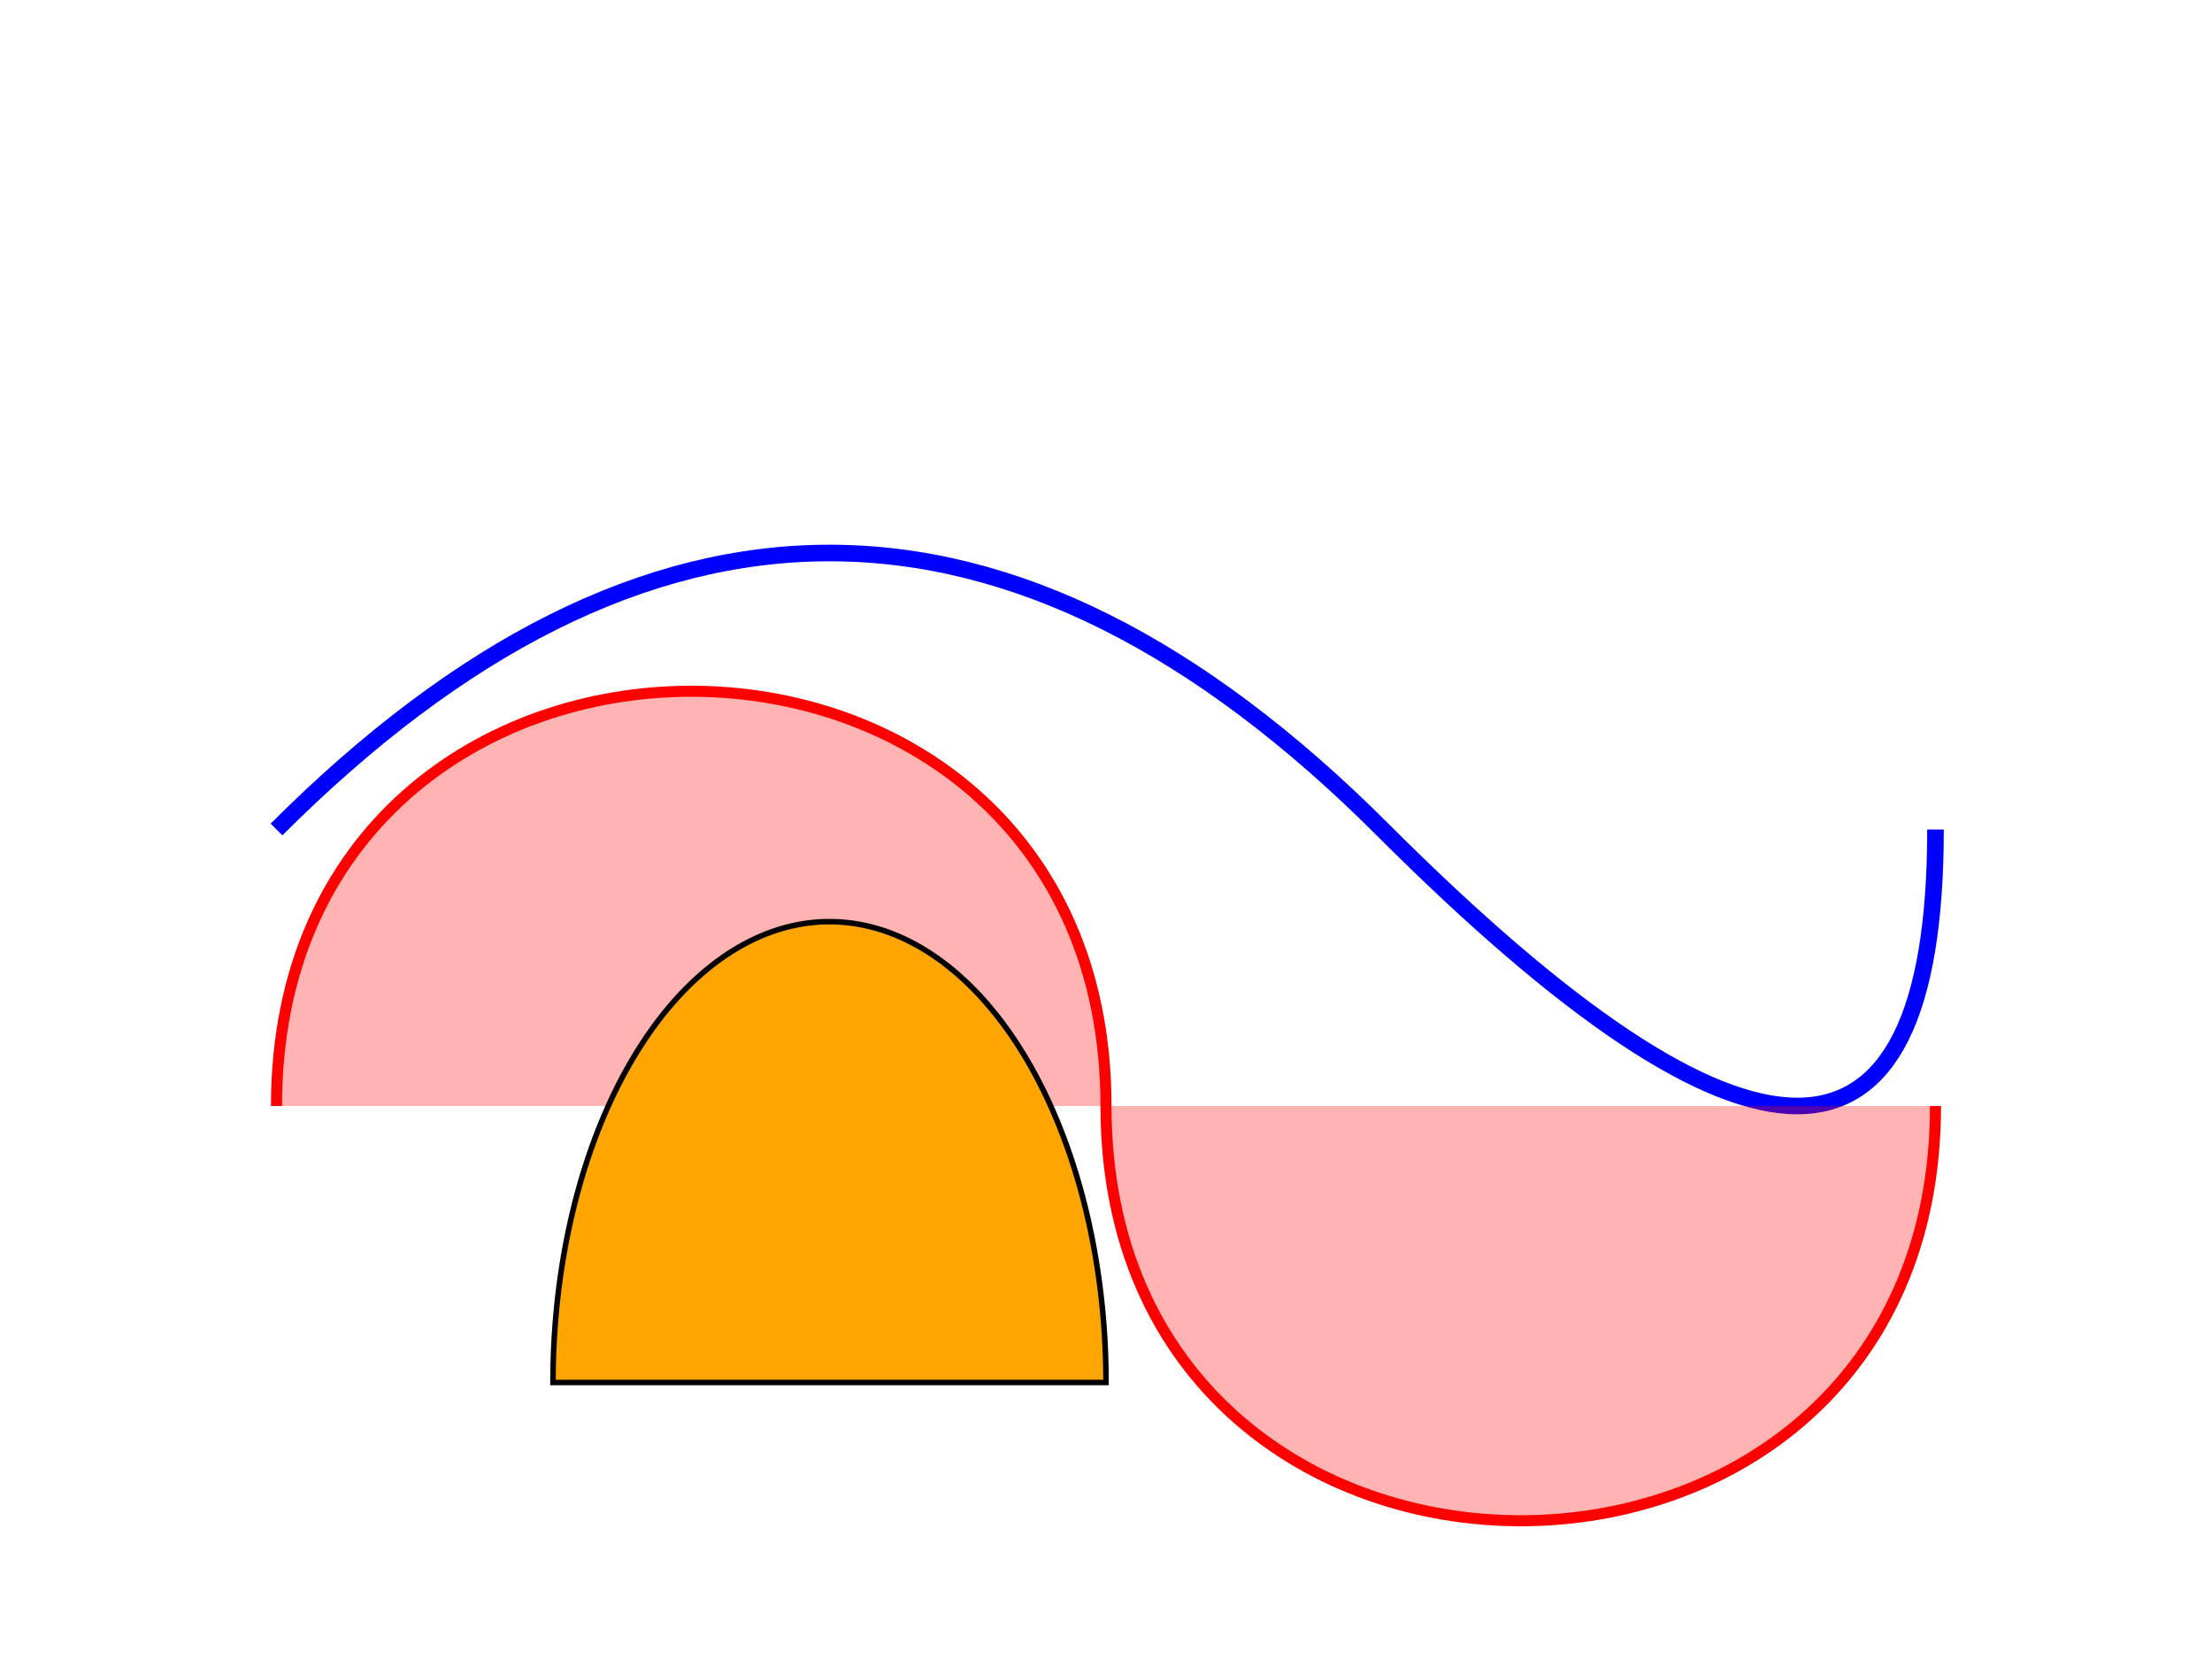 <?xml version="1.0"?>
<svg width="400" height="300" xmlns="http://www.w3.org/2000/svg">
    <path d="M 50,150 Q 150,50 250,150 T 350,150" stroke="blue" stroke-width="3" fill="none"/>
    <path d="M 50,200 C 50,100 200,100 200,200 S 350,300 350,200" stroke="red" stroke-width="2" fill="rgba(255,0,0,0.3)"/>
    <path d="M 100,250 A 30,50 0 0,1 200,250 Z" fill="orange" stroke="black"/>
</svg>